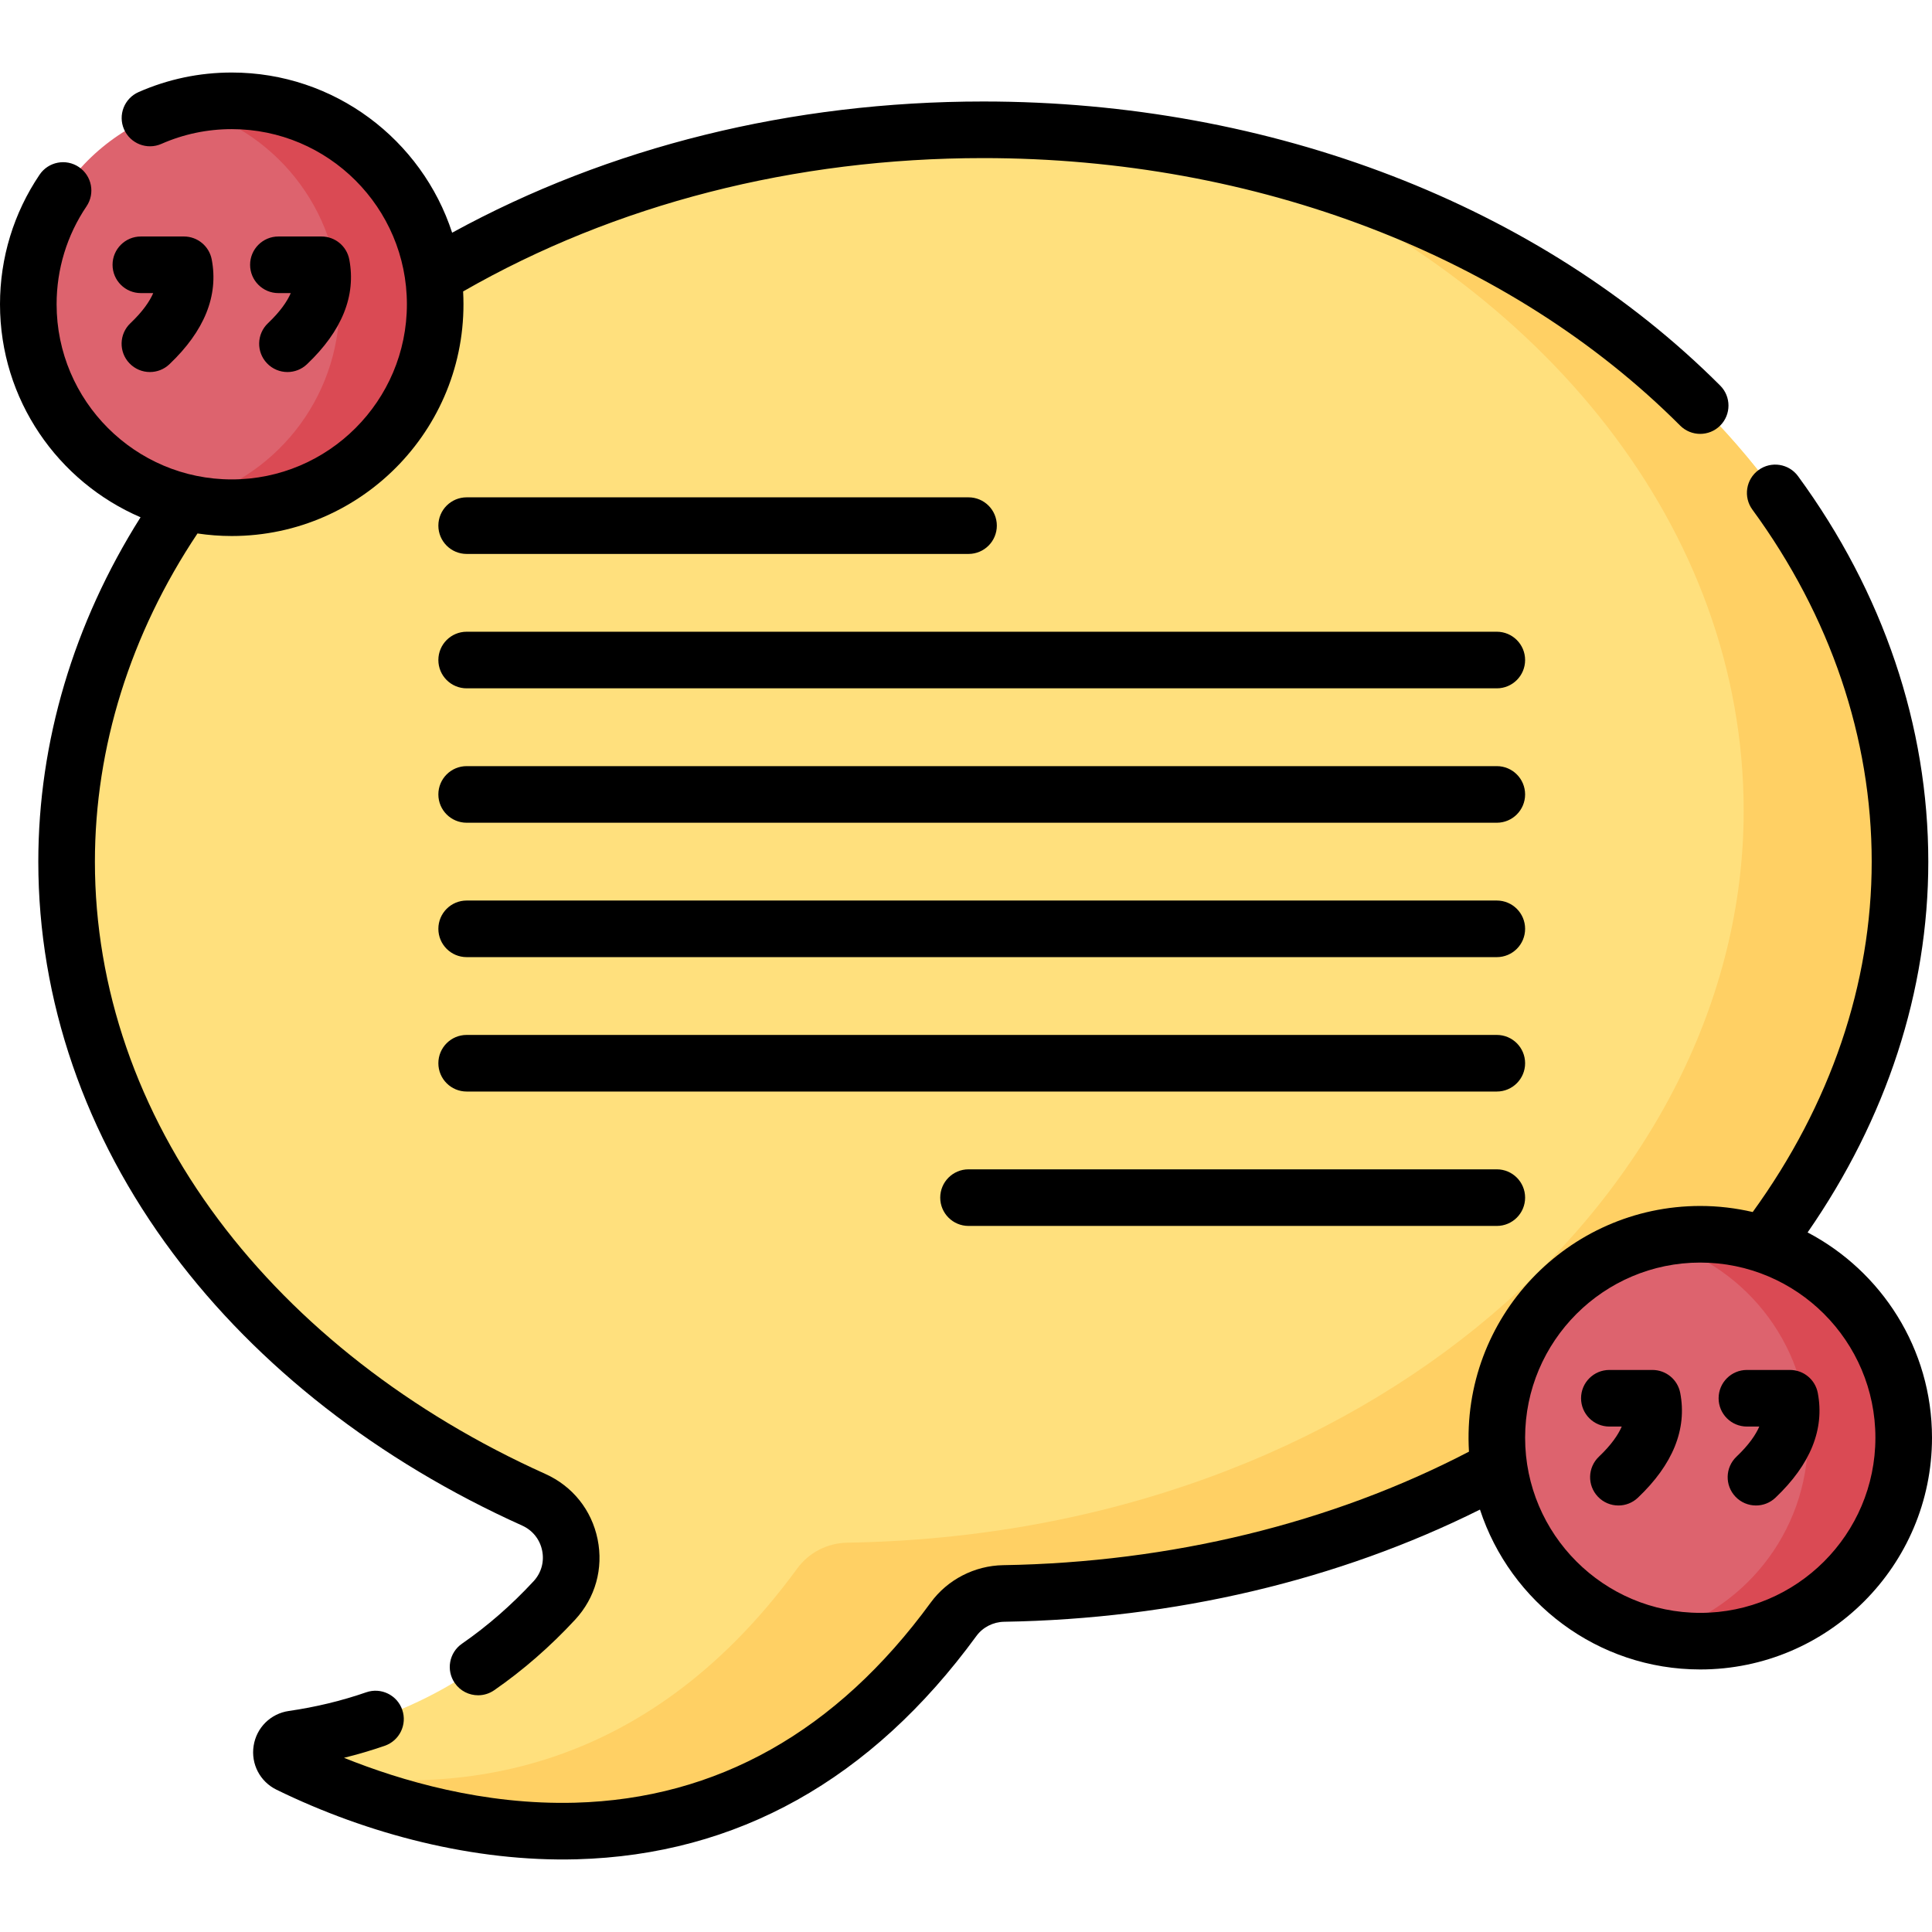 <svg id="Capa_1" enable-background="new 0 0 512 512" height="512" viewBox="0 0 512 512" width="512" xmlns="http://www.w3.org/2000/svg"><g><path d="m260.585 34.395c-134.168 0-242.933 86.846-242.933 193.976 0 72.563 49.903 135.814 123.798 169.08 10.453 4.706 13.246 18.273 5.461 26.686-16.249 17.559-38.659 32.29-69.288 36.711-3.46.499-4.188 5.175-1.047 6.71 29.286 14.32 114.726 45.63 176.131-38.432 3.097-4.24 8.024-6.751 13.274-6.837 138.503-2.262 237.538-93.949 237.538-193.918-.001-107.13-108.766-193.976-242.934-193.976z" fill="#ffe07d"/><path d="m331.026 42.688c77.87 32.315 131.065 97.303 131.065 172.219 0 99.969-99.034 191.656-237.538 193.918-5.25.086-10.177 2.597-13.274 6.837-41.064 56.217-92.874 60.833-131.454 53.442 31.935 14.807 113.604 41.172 172.881-39.978 3.097-4.24 8.024-6.751 13.274-6.837 138.503-2.262 237.538-93.949 237.538-193.918 0-87.569-72.677-161.573-172.492-185.683z" fill="#ffd064"/><circle cx="61.415" cy="80.633" fill="#dd636e" r="53.915"/><path d="m61.415 26.718c-4.372 0-8.618.534-12.689 1.516 23.651 5.708 41.226 26.995 41.226 52.399s-17.575 46.691-41.226 52.399c4.071.982 8.316 1.516 12.689 1.516 29.777 0 53.915-24.139 53.915-53.915s-24.138-53.915-53.915-53.915z" fill="#da4a54"/><circle cx="450.585" cy="381.011" fill="#dd636e" r="53.915"/><path d="m450.585 327.096c-4.372 0-8.618.534-12.689 1.516 23.651 5.708 41.226 26.995 41.226 52.399s-17.575 46.691-41.226 52.399c4.071.982 8.316 1.516 12.689 1.516 29.777 0 53.915-24.139 53.915-53.915 0-29.777-24.138-53.915-53.915-53.915z" fill="#da4a54"/><g><path d="m138.371 404.289c2.768 1.246 4.701 3.665 5.306 6.637.6 2.951-.228 5.909-2.271 8.117-5.846 6.316-12.231 11.887-18.979 16.555-3.406 2.357-4.257 7.029-1.9 10.436 1.456 2.104 3.796 3.233 6.175 3.233 1.472 0 2.959-.433 4.261-1.333 7.646-5.291 14.863-11.583 21.453-18.703 5.36-5.793 7.533-13.554 5.96-21.293-1.577-7.76-6.624-14.074-13.847-17.326-35.745-16.092-65.719-39.417-86.682-67.455-21.39-28.609-32.695-61.386-32.695-94.785 0-30.328 9.39-60.343 27.184-86.998 2.964.441 5.994.676 9.079.676 35.062 0 63.254-29.501 61.316-64.813 40.293-23.131 87.858-35.34 137.854-35.34 72.34 0 139.651 25.838 184.675 70.889 1.465 1.466 3.385 2.198 5.305 2.198 1.919 0 3.838-.731 5.302-2.195 2.93-2.928 2.932-7.677.003-10.606-47.815-47.845-118.993-75.285-195.284-75.285-50.75 0-99.199 11.997-140.765 34.773-8.011-24.609-31.158-42.45-58.405-42.45-8.562 0-16.869 1.743-24.689 5.181-3.792 1.667-5.516 6.093-3.849 9.885s6.095 5.515 9.884 3.848c5.907-2.597 12.184-3.913 18.654-3.913 25.594 0 46.415 20.821 46.415 46.415s-20.821 46.415-46.415 46.415-46.416-20.825-46.416-46.419c0-9.303 2.74-18.276 7.925-25.948 2.318-3.433 1.416-8.095-2.016-10.414-3.432-2.318-8.096-1.415-10.414 2.016-6.866 10.162-10.495 22.039-10.495 34.346 0 25.287 15.365 47.047 37.246 56.451-17.747 28.113-27.094 59.507-27.094 91.286 0 36.663 12.339 72.545 35.682 103.767 22.481 30.07 54.48 55.019 92.537 72.152z"/><path d="m29.827 70.173c0 4.143 3.357 7.5 7.5 7.5h3.28c-.94 2.165-2.732 4.836-6.045 7.98-3.004 2.853-3.127 7.6-.275 10.604 1.475 1.553 3.456 2.336 5.44 2.336 1.854 0 3.712-.684 5.163-2.061 9.284-8.814 13.059-18.157 11.219-27.77-.677-3.534-3.768-6.09-7.366-6.09h-11.416c-4.142.001-7.5 3.359-7.5 7.501z"/><path d="m71.016 85.654c-3.004 2.853-3.127 7.6-.275 10.604 1.475 1.553 3.456 2.336 5.44 2.336 1.854 0 3.712-.684 5.163-2.061 9.283-8.813 13.058-18.156 11.219-27.769-.676-3.534-3.768-6.091-7.366-6.091h-11.418c-4.143 0-7.5 3.357-7.5 7.5s3.357 7.5 7.5 7.5h3.28c-.939 2.166-2.731 4.836-6.043 7.981z"/><path d="m479.035 326.608c20.949-30.209 31.984-64.007 31.984-98.238 0-35.999-11.936-71.33-34.517-102.175-2.448-3.343-7.14-4.066-10.482-1.621-3.342 2.447-4.067 7.14-1.621 10.482 20.687 28.255 31.62 60.522 31.62 93.313 0 32.329-10.892 64.345-31.533 92.831-4.47-1.039-9.119-1.606-13.901-1.606-35.096 0-63.416 29.6-61.294 65.11-36.395 18.96-79.009 29.358-123.434 30.083-7.583.124-14.763 3.829-19.208 9.912-24.959 34.169-56.672 52.014-94.257 53.037-24.196.652-46.182-5.83-61.229-11.896 3.676-.907 7.284-1.972 10.801-3.19 3.914-1.355 5.988-5.627 4.633-9.541-1.355-3.913-5.626-5.988-9.541-4.633-6.529 2.261-13.428 3.926-20.504 4.947-4.828.696-8.581 4.402-9.338 9.223-.757 4.823 1.681 9.505 6.065 11.647 24.188 11.828 52.453 19.165 79.521 18.438 42.47-1.156 78.12-21.068 105.961-59.183 1.687-2.309 4.432-3.715 7.341-3.763 45.127-.737 88.556-10.998 126.105-29.73 8.035 24.567 31.16 42.369 58.377 42.369 33.864 0 61.415-27.551 61.415-61.415.001-23.6-13.389-44.122-32.964-54.401zm-28.45 100.817c-25.594 0-46.415-20.821-46.415-46.415s20.821-46.415 46.415-46.415 46.415 20.822 46.415 46.415-20.821 46.415-46.415 46.415z"/><path d="m437.913 363.051h-11.416c-4.143 0-7.5 3.357-7.5 7.5s3.357 7.5 7.5 7.5h3.28c-.94 2.165-2.731 4.835-6.044 7.979-3.005 2.852-3.128 7.599-.276 10.603 1.475 1.554 3.455 2.337 5.44 2.337 1.854 0 3.712-.684 5.162-2.061 9.285-8.813 13.061-18.156 11.22-27.769-.676-3.533-3.767-6.089-7.366-6.089z"/><path d="m474.366 363.051h-11.417c-4.143 0-7.5 3.357-7.5 7.5s3.357 7.5 7.5 7.5h3.28c-.939 2.165-2.731 4.835-6.043 7.979-3.005 2.852-3.128 7.599-.276 10.603 1.475 1.554 3.455 2.337 5.44 2.337 1.854 0 3.712-.684 5.162-2.061 9.284-8.812 13.059-18.154 11.22-27.768-.675-3.534-3.767-6.09-7.366-6.09z"/><path d="m123.671 146.798h132.999c4.143 0 7.5-3.357 7.5-7.5s-3.357-7.5-7.5-7.5h-132.999c-4.143 0-7.5 3.357-7.5 7.5s3.357 7.5 7.5 7.5z"/><path d="m396.67 167.415h-272.999c-4.143 0-7.5 3.357-7.5 7.5s3.357 7.5 7.5 7.5h272.999c4.143 0 7.5-3.357 7.5-7.5s-3.358-7.5-7.5-7.5z"/><path d="m404.17 210.533c0-4.143-3.357-7.5-7.5-7.5h-272.999c-4.143 0-7.5 3.357-7.5 7.5s3.357 7.5 7.5 7.5h272.999c4.142 0 7.5-3.358 7.5-7.5z"/><path d="m396.67 238.65h-272.999c-4.143 0-7.5 3.357-7.5 7.5s3.357 7.5 7.5 7.5h272.999c4.143 0 7.5-3.357 7.5-7.5s-3.358-7.5-7.5-7.5z"/><path d="m404.17 281.768c0-4.143-3.357-7.5-7.5-7.5h-272.999c-4.143 0-7.5 3.357-7.5 7.5s3.357 7.5 7.5 7.5h272.999c4.142 0 7.5-3.357 7.5-7.5z"/><path d="m396.67 309.885h-140c-4.143 0-7.5 3.357-7.5 7.5s3.357 7.5 7.5 7.5h140c4.143 0 7.5-3.357 7.5-7.5s-3.358-7.5-7.5-7.5z"/></g></g></svg>